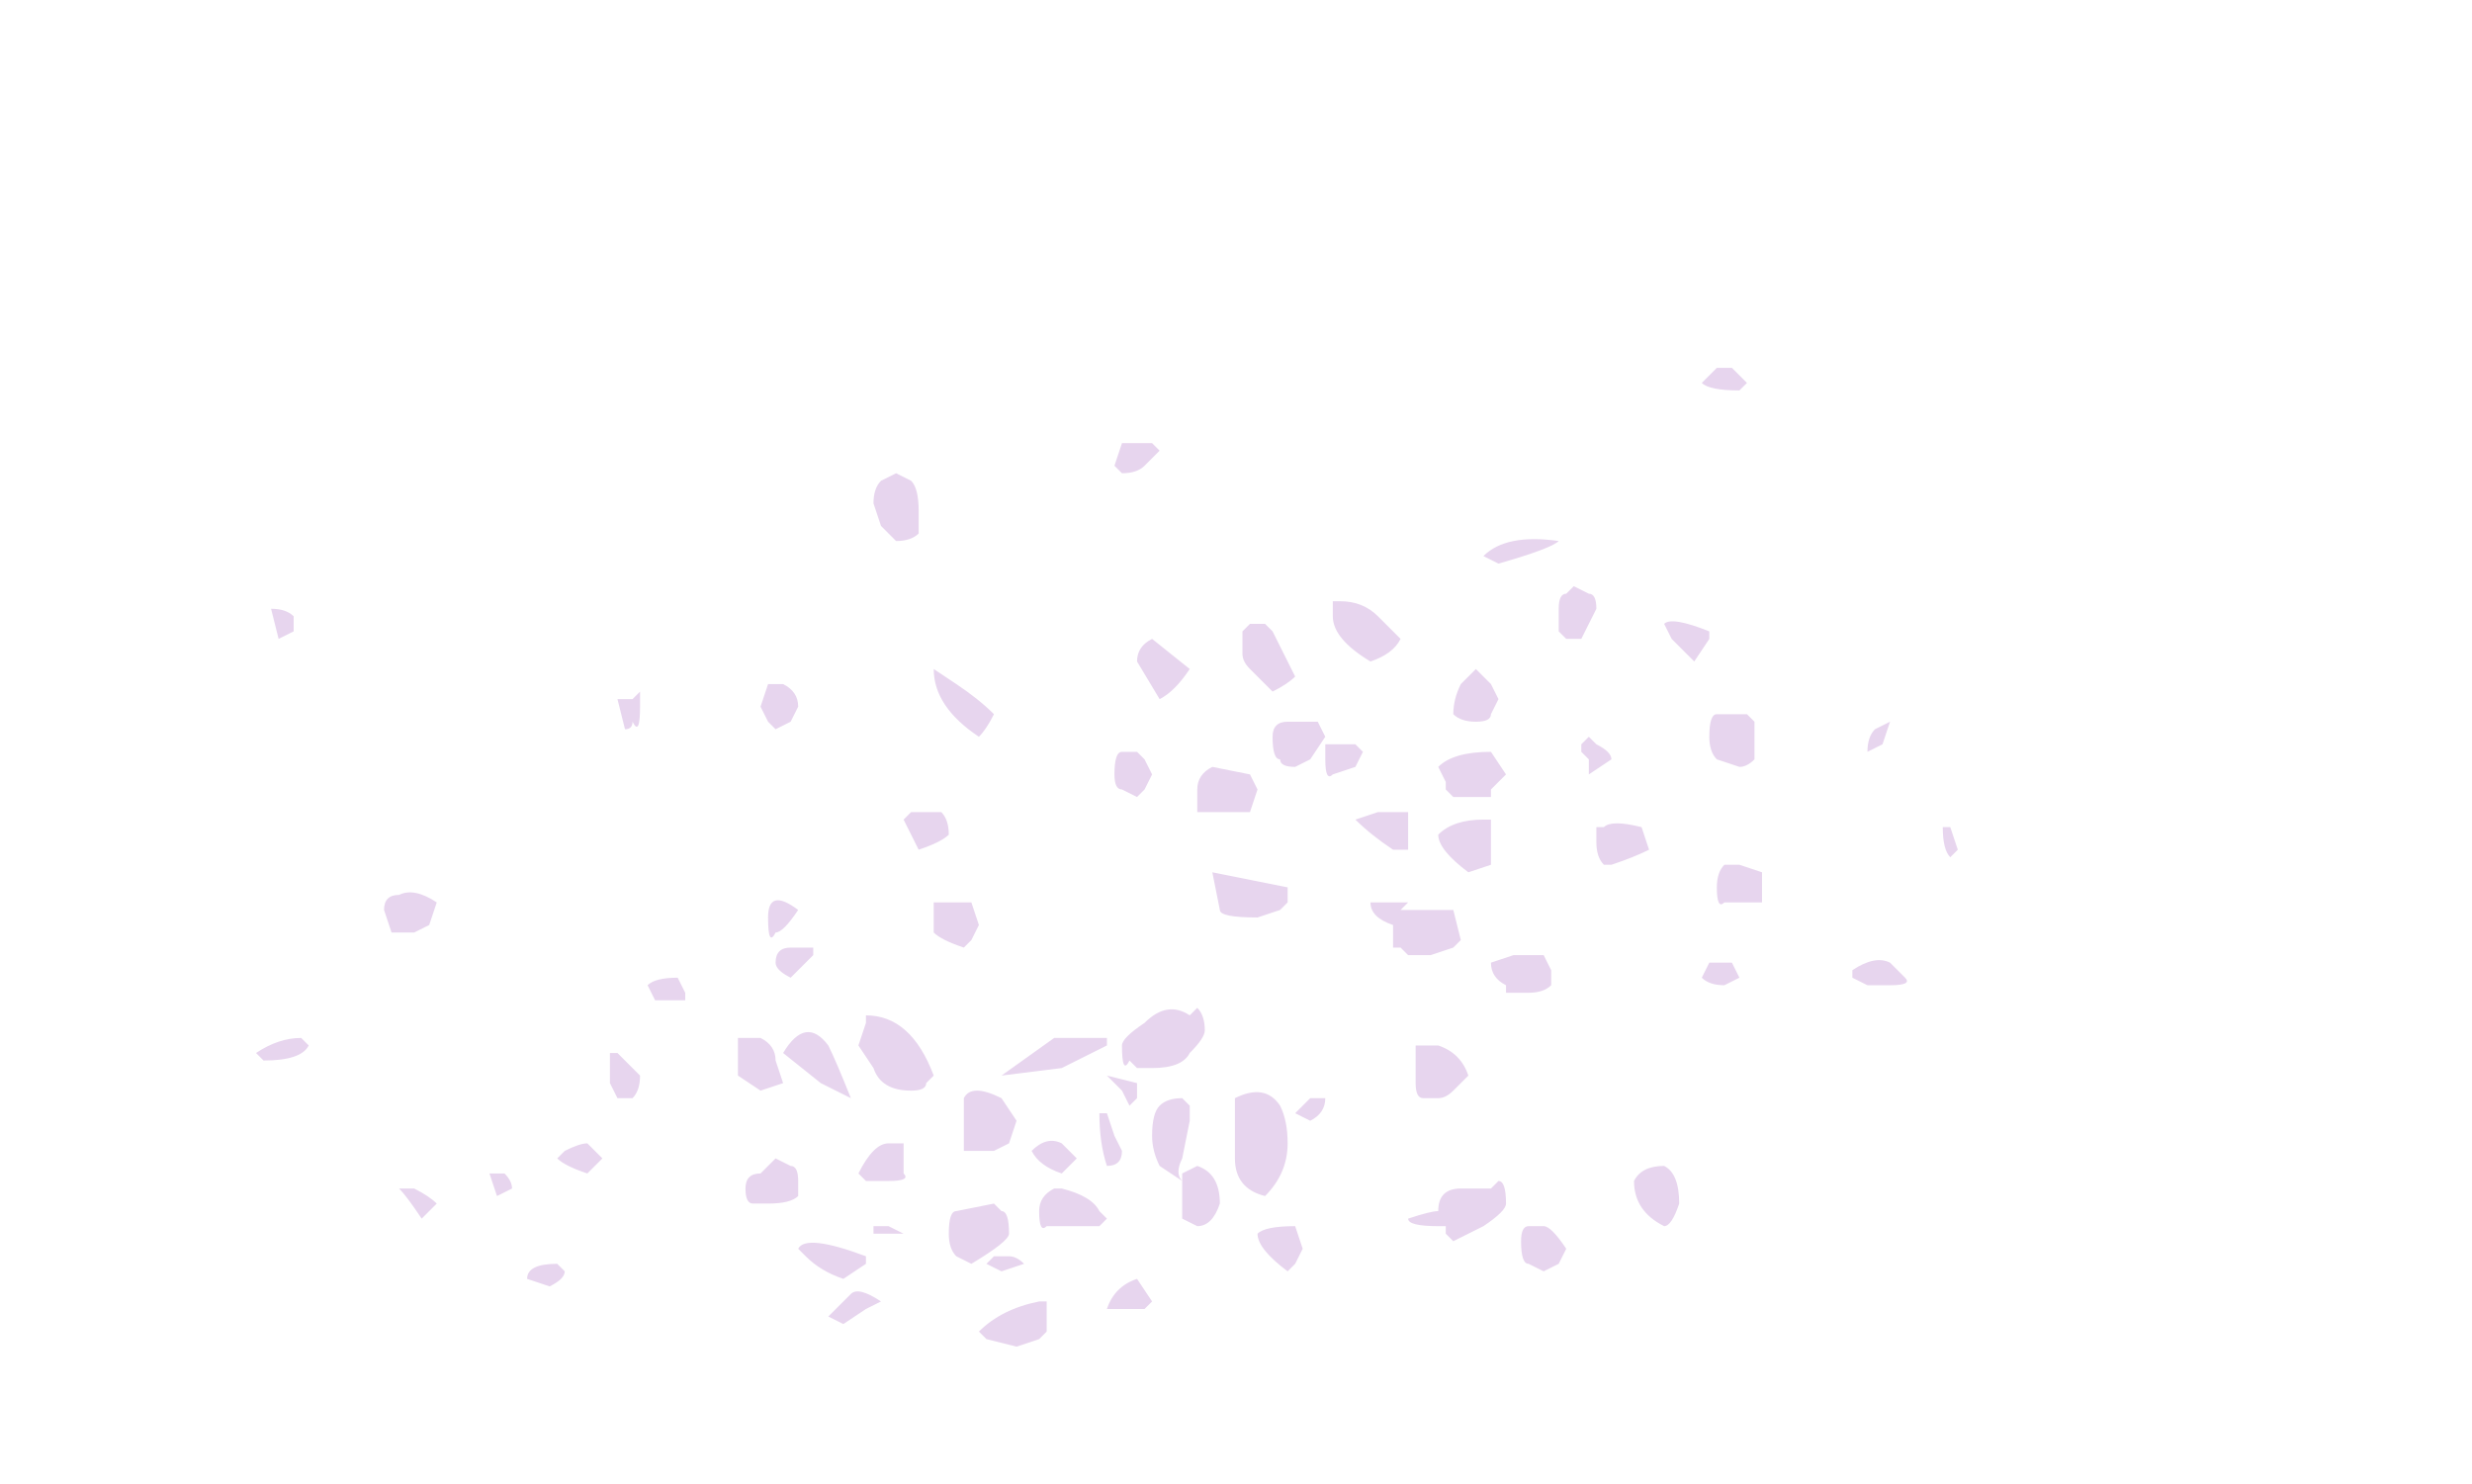 <?xml version="1.0" encoding="UTF-8" standalone="no"?>
<svg xmlns:ffdec="https://www.free-decompiler.com/flash" xmlns:xlink="http://www.w3.org/1999/xlink" ffdec:objectType="frame" height="69.0px" width="114.9px" xmlns="http://www.w3.org/2000/svg">
  <g transform="matrix(1.0, 0.0, 0.0, 1.0, 1.0, 0.1)">
    <use ffdec:characterId="928" ffdec:characterName="a_EB_GemWaterfallSplashFrame3" height="45.5" transform="matrix(1.0, 0.0, 0.0, 1.0, 10.9, 17.0)" width="79.1" xlink:href="#sprite0"/>
  </g>
  <defs>
    <g id="sprite0" transform="matrix(1.0, 0.0, 0.0, 1.0, 39.55, 22.75)">
      <use ffdec:characterId="927" height="6.5" transform="matrix(7.0, 0.0, 0.0, 7.0, -39.55, -22.75)" width="11.3" xlink:href="#shape0"/>
    </g>
    <g id="shape0" transform="matrix(1.0, 0.0, 0.0, 1.0, 5.65, 3.25)">
      <path d="M2.5 -2.0 Q2.65 -2.15 3.0 -2.1 2.95 -2.05 2.6 -1.95 L2.5 -2.0 M0.25 -2.6 Q0.2 -2.55 0.1 -2.55 L0.05 -2.6 0.1 -2.75 0.3 -2.75 0.35 -2.7 0.25 -2.6 M1.05 -1.55 L1.1 -1.5 1.25 -1.2 Q1.2 -1.15 1.1 -1.1 L0.95 -1.25 Q0.9 -1.3 0.9 -1.35 L0.9 -1.5 0.95 -1.55 1.05 -1.55 M1.4 -0.9 L1.45 -0.8 1.35 -0.65 1.25 -0.6 Q1.15 -0.6 1.15 -0.65 1.1 -0.65 1.1 -0.8 1.1 -0.9 1.2 -0.9 L1.4 -0.9 M0.2 -1.3 Q0.2 -1.4 0.3 -1.45 L0.55 -1.25 Q0.45 -1.1 0.35 -1.05 L0.2 -1.3 M0.7 -0.6 L0.95 -0.55 1.0 -0.45 0.95 -0.3 0.6 -0.3 Q0.6 -0.35 0.6 -0.45 0.6 -0.55 0.7 -0.6 M0.3 -0.55 L0.25 -0.45 0.2 -0.4 0.1 -0.45 Q0.05 -0.45 0.05 -0.55 0.05 -0.7 0.1 -0.7 L0.2 -0.7 0.25 -0.65 0.3 -0.55 M2.45 -0.9 Q2.35 -0.9 2.3 -0.95 2.3 -1.05 2.35 -1.15 L2.45 -1.25 2.55 -1.15 2.6 -1.05 2.55 -0.95 Q2.55 -0.9 2.45 -0.9 M1.5 -1.7 L1.55 -1.7 Q1.7 -1.7 1.8 -1.6 L1.95 -1.45 Q1.9 -1.35 1.75 -1.3 1.5 -1.45 1.5 -1.6 L1.5 -1.7 M1.65 -0.6 L1.5 -0.55 Q1.45 -0.5 1.45 -0.65 L1.45 -0.75 1.65 -0.75 1.7 -0.7 1.65 -0.6 M2.0 -0.3 L2.0 -0.05 1.9 -0.05 Q1.75 -0.15 1.65 -0.25 L1.8 -0.3 2.0 -0.3 M2.65 -0.55 L2.55 -0.45 2.55 -0.4 2.3 -0.4 2.25 -0.45 2.25 -0.5 2.2 -0.6 Q2.3 -0.7 2.55 -0.7 L2.65 -0.55 M2.55 -0.25 L2.55 0.05 2.4 0.1 Q2.2 -0.05 2.2 -0.15 2.3 -0.25 2.5 -0.25 L2.55 -0.25 M4.05 -3.25 L4.15 -3.25 4.25 -3.15 4.2 -3.1 Q4.0 -3.1 3.95 -3.15 L4.05 -3.25 M3.1 -1.8 L3.2 -1.75 Q3.25 -1.75 3.25 -1.65 L3.15 -1.45 3.05 -1.45 3.0 -1.5 3.0 -1.65 Q3.0 -1.75 3.05 -1.75 L3.1 -1.8 M3.9 -1.3 L3.75 -1.45 3.7 -1.55 Q3.75 -1.6 4.0 -1.5 L4.0 -1.45 3.9 -1.3 M4.3 -0.9 L4.3 -0.8 Q4.3 -0.6 4.3 -0.65 4.25 -0.6 4.2 -0.6 L4.05 -0.65 Q4.0 -0.7 4.0 -0.8 4.0 -0.95 4.05 -0.95 L4.25 -0.95 4.3 -0.9 M3.35 -0.65 L3.2 -0.55 3.2 -0.65 3.15 -0.7 3.15 -0.75 3.2 -0.8 3.25 -0.75 Q3.35 -0.7 3.35 -0.65 M3.6 -0.05 Q3.5 0.0 3.35 0.05 L3.3 0.05 Q3.25 0.0 3.25 -0.1 L3.25 -0.2 3.3 -0.2 Q3.35 -0.25 3.55 -0.2 L3.6 -0.05 M5.65 -0.05 L5.6 0.0 Q5.55 -0.05 5.55 -0.2 L5.6 -0.2 5.65 -0.05 M5.05 -0.7 Q5.05 -0.8 5.1 -0.85 L5.2 -0.9 5.15 -0.75 5.05 -0.7 M4.35 0.3 L4.1 0.3 Q4.05 0.35 4.05 0.2 4.05 0.1 4.1 0.05 L4.2 0.05 4.35 0.1 4.35 0.3 M5.05 0.85 L4.95 0.8 4.95 0.75 Q5.1 0.65 5.2 0.7 L5.3 0.8 Q5.35 0.85 5.2 0.85 L5.05 0.85 M4.15 0.7 L4.2 0.8 4.1 0.85 Q4.0 0.85 3.95 0.8 L4.0 0.7 Q4.05 0.7 4.15 0.7 M2.95 0.85 Q2.9 0.9 2.8 0.9 L2.65 0.9 2.65 0.85 Q2.55 0.8 2.55 0.7 L2.7 0.65 2.9 0.65 2.95 0.75 2.95 0.85 M3.5 2.15 Q3.55 2.05 3.7 2.05 3.8 2.1 3.8 2.3 3.75 2.45 3.7 2.45 3.5 2.35 3.5 2.15 M3.0 2.7 L2.9 2.75 2.8 2.7 Q2.75 2.7 2.75 2.55 2.75 2.45 2.8 2.45 L2.9 2.45 Q2.95 2.45 3.05 2.6 L3.0 2.7 M2.35 0.55 L2.3 0.6 2.15 0.65 2.0 0.65 1.95 0.6 1.9 0.6 1.9 0.45 Q1.75 0.4 1.75 0.3 L2.0 0.3 1.95 0.35 2.3 0.35 2.35 0.55 M2.05 1.5 L2.05 1.25 2.2 1.25 Q2.35 1.3 2.4 1.45 L2.3 1.55 Q2.25 1.6 2.2 1.6 L2.1 1.6 Q2.05 1.6 2.05 1.5 M1.15 0.35 L1.0 0.4 Q0.75 0.4 0.75 0.35 L0.7 0.1 1.2 0.2 1.2 0.3 1.15 0.35 M0.6 1.0 Q0.65 1.05 0.65 1.15 0.65 1.2 0.55 1.3 0.5 1.4 0.3 1.4 L0.2 1.4 0.15 1.35 Q0.1 1.45 0.1 1.25 0.1 1.2 0.25 1.1 0.4 0.95 0.55 1.05 L0.6 1.0 M0.2 1.5 L0.2 1.6 0.15 1.65 0.1 1.55 0.0 1.45 0.2 1.5 M0.5 1.6 L0.55 1.65 0.55 1.75 0.5 2.0 Q0.45 2.1 0.5 2.15 L0.35 2.05 Q0.3 1.95 0.3 1.85 0.3 1.7 0.35 1.65 0.4 1.6 0.5 1.6 M1.15 1.65 Q1.2 1.75 1.2 1.9 1.2 2.1 1.05 2.25 0.85 2.2 0.85 2.0 0.85 1.75 0.85 1.6 1.05 1.5 1.15 1.65 M1.35 1.6 L1.45 1.6 Q1.45 1.7 1.35 1.75 L1.25 1.7 1.35 1.6 M1.25 2.45 L1.3 2.6 1.25 2.7 1.2 2.75 Q1.0 2.6 1.0 2.5 1.05 2.45 1.25 2.45 M0.5 2.25 Q0.5 2.15 0.5 2.1 L0.6 2.05 Q0.75 2.1 0.75 2.3 0.7 2.45 0.6 2.45 L0.5 2.4 0.5 2.25 M0.1 1.95 Q0.1 2.05 0.0 2.05 -0.05 1.9 -0.05 1.7 L0.0 1.7 0.05 1.85 0.1 1.95 M0.0 3.0 Q0.05 2.85 0.2 2.8 L0.3 2.95 0.25 3.0 0.0 3.0 M2.6 2.15 Q2.65 2.15 2.65 2.3 2.65 2.35 2.5 2.45 L2.3 2.55 2.25 2.5 2.25 2.45 2.2 2.45 Q2.0 2.45 2.0 2.4 2.15 2.35 2.2 2.35 2.2 2.2 2.35 2.2 L2.55 2.2 2.6 2.15 M-5.4 -1.6 L-5.4 -1.5 -5.5 -1.45 -5.55 -1.65 Q-5.45 -1.65 -5.4 -1.6 M-3.15 -1.05 L-3.1 -1.1 -3.1 -1.0 Q-3.1 -0.8 -3.15 -0.9 -3.15 -0.85 -3.2 -0.85 L-3.25 -1.05 -3.15 -1.05 M-1.3 -2.5 Q-1.25 -2.45 -1.25 -2.3 L-1.25 -2.15 Q-1.3 -2.1 -1.4 -2.1 L-1.5 -2.2 -1.55 -2.35 Q-1.55 -2.45 -1.5 -2.5 L-1.4 -2.55 -1.3 -2.5 M-2.1 -0.9 L-2.2 -0.85 -2.25 -0.9 -2.3 -1.0 -2.25 -1.15 -2.15 -1.15 Q-2.05 -1.1 -2.05 -1.0 L-2.1 -0.9 M-1.0 -1.15 Q-0.85 -1.05 -0.75 -0.95 -0.8 -0.85 -0.85 -0.8 -1.15 -1.0 -1.15 -1.25 L-1.0 -1.15 M-1.25 -0.05 L-1.35 -0.25 -1.3 -0.3 -1.1 -0.3 Q-1.05 -0.25 -1.05 -0.15 -1.1 -0.1 -1.25 -0.05 M-0.95 0.6 Q-1.1 0.55 -1.15 0.5 L-1.15 0.3 -0.9 0.3 -0.85 0.45 -0.9 0.55 -0.95 0.6 M-1.3 1.55 Q-1.5 1.55 -1.55 1.4 L-1.65 1.25 -1.6 1.1 -1.6 1.05 Q-1.3 1.05 -1.15 1.45 L-1.2 1.5 Q-1.2 1.55 -1.3 1.55 M-0.6 1.75 L-0.65 1.9 -0.75 1.95 -0.95 1.95 -0.95 1.6 Q-0.9 1.5 -0.7 1.6 L-0.6 1.75 M-0.35 1.2 L0.0 1.2 0.0 1.25 -0.3 1.4 -0.7 1.45 -0.35 1.2 M-2.1 0.8 Q-2.2 0.75 -2.2 0.7 -2.2 0.6 -2.1 0.6 L-1.95 0.6 -1.95 0.65 -2.1 0.8 M-2.25 0.4 Q-2.25 0.2 -2.05 0.35 -2.15 0.5 -2.2 0.5 -2.25 0.6 -2.25 0.4 M-2.8 0.95 L-3.0 0.95 -3.05 0.85 Q-3.0 0.8 -2.85 0.8 L-2.8 0.9 -2.8 0.95 M-2.3 1.2 Q-2.2 1.25 -2.2 1.35 L-2.15 1.5 -2.3 1.55 -2.45 1.45 -2.45 1.2 -2.3 1.2 M-1.9 1.5 L-2.15 1.3 Q-2.0 1.05 -1.85 1.25 -1.8 1.35 -1.7 1.6 L-1.9 1.5 M-2.05 2.15 Q-2.05 2.35 -2.05 2.25 -2.1 2.3 -2.25 2.3 L-2.35 2.3 Q-2.4 2.3 -2.4 2.2 -2.4 2.1 -2.3 2.1 L-2.2 2.0 -2.1 2.05 Q-2.05 2.05 -2.05 2.15 M-1.6 2.15 L-1.65 2.1 Q-1.55 1.9 -1.45 1.9 L-1.35 1.9 -1.35 2.1 Q-1.3 2.15 -1.45 2.15 L-1.6 2.15 M-1.45 2.45 L-1.35 2.5 -1.55 2.5 -1.55 2.45 -1.45 2.45 M-1.6 2.65 L-1.6 2.7 -1.75 2.8 Q-1.9 2.75 -2.0 2.65 L-2.05 2.6 Q-2.0 2.5 -1.6 2.65 M-1.7 2.9 Q-1.65 2.85 -1.5 2.95 L-1.6 3.0 -1.75 3.1 -1.85 3.05 -1.7 2.9 M-0.2 2.0 L-0.3 2.1 Q-0.45 2.05 -0.5 1.95 -0.4 1.85 -0.3 1.9 L-0.2 2.0 M-0.45 2.35 Q-0.45 2.25 -0.35 2.2 L-0.3 2.2 Q-0.1 2.25 -0.05 2.35 L0.0 2.4 -0.05 2.45 -0.4 2.45 Q-0.45 2.5 -0.45 2.35 M-0.65 2.5 Q-0.65 2.55 -0.9 2.7 L-1.0 2.65 Q-1.05 2.6 -1.05 2.5 -1.05 2.35 -1.0 2.35 L-0.75 2.3 -0.7 2.35 Q-0.65 2.35 -0.65 2.5 M-0.85 3.15 Q-0.7 3.0 -0.45 2.95 L-0.4 2.95 -0.4 3.15 -0.45 3.2 -0.6 3.25 -0.8 3.2 -0.85 3.15 M-0.55 2.7 L-0.7 2.75 -0.8 2.7 -0.75 2.65 -0.65 2.65 Q-0.6 2.65 -0.55 2.7 M-3.15 1.6 L-3.25 1.6 -3.3 1.5 -3.3 1.3 -3.25 1.3 -3.1 1.45 Q-3.1 1.55 -3.15 1.6 M-4.6 0.5 L-4.75 0.5 -4.8 0.35 Q-4.8 0.25 -4.7 0.25 -4.6 0.2 -4.45 0.3 L-4.5 0.45 -4.6 0.5 M-5.65 1.3 Q-5.5 1.2 -5.35 1.2 L-5.3 1.25 Q-5.35 1.35 -5.6 1.35 L-5.65 1.3 M-4.7 2.2 L-4.6 2.2 Q-4.5 2.25 -4.45 2.3 L-4.55 2.4 Q-4.65 2.25 -4.7 2.2 M-3.45 2.1 Q-3.6 2.05 -3.65 2.0 L-3.6 1.95 Q-3.5 1.9 -3.45 1.9 L-3.35 2.0 -3.45 2.1 M-3.95 2.2 L-4.05 2.25 -4.1 2.1 -4.0 2.1 Q-3.95 2.15 -3.95 2.2 M-3.65 2.7 L-3.6 2.75 Q-3.6 2.8 -3.7 2.85 L-3.85 2.8 Q-3.85 2.7 -3.65 2.7" fill="#e7d5ee" fill-rule="evenodd" stroke="none"/>
    </g>
  </defs>
</svg>
